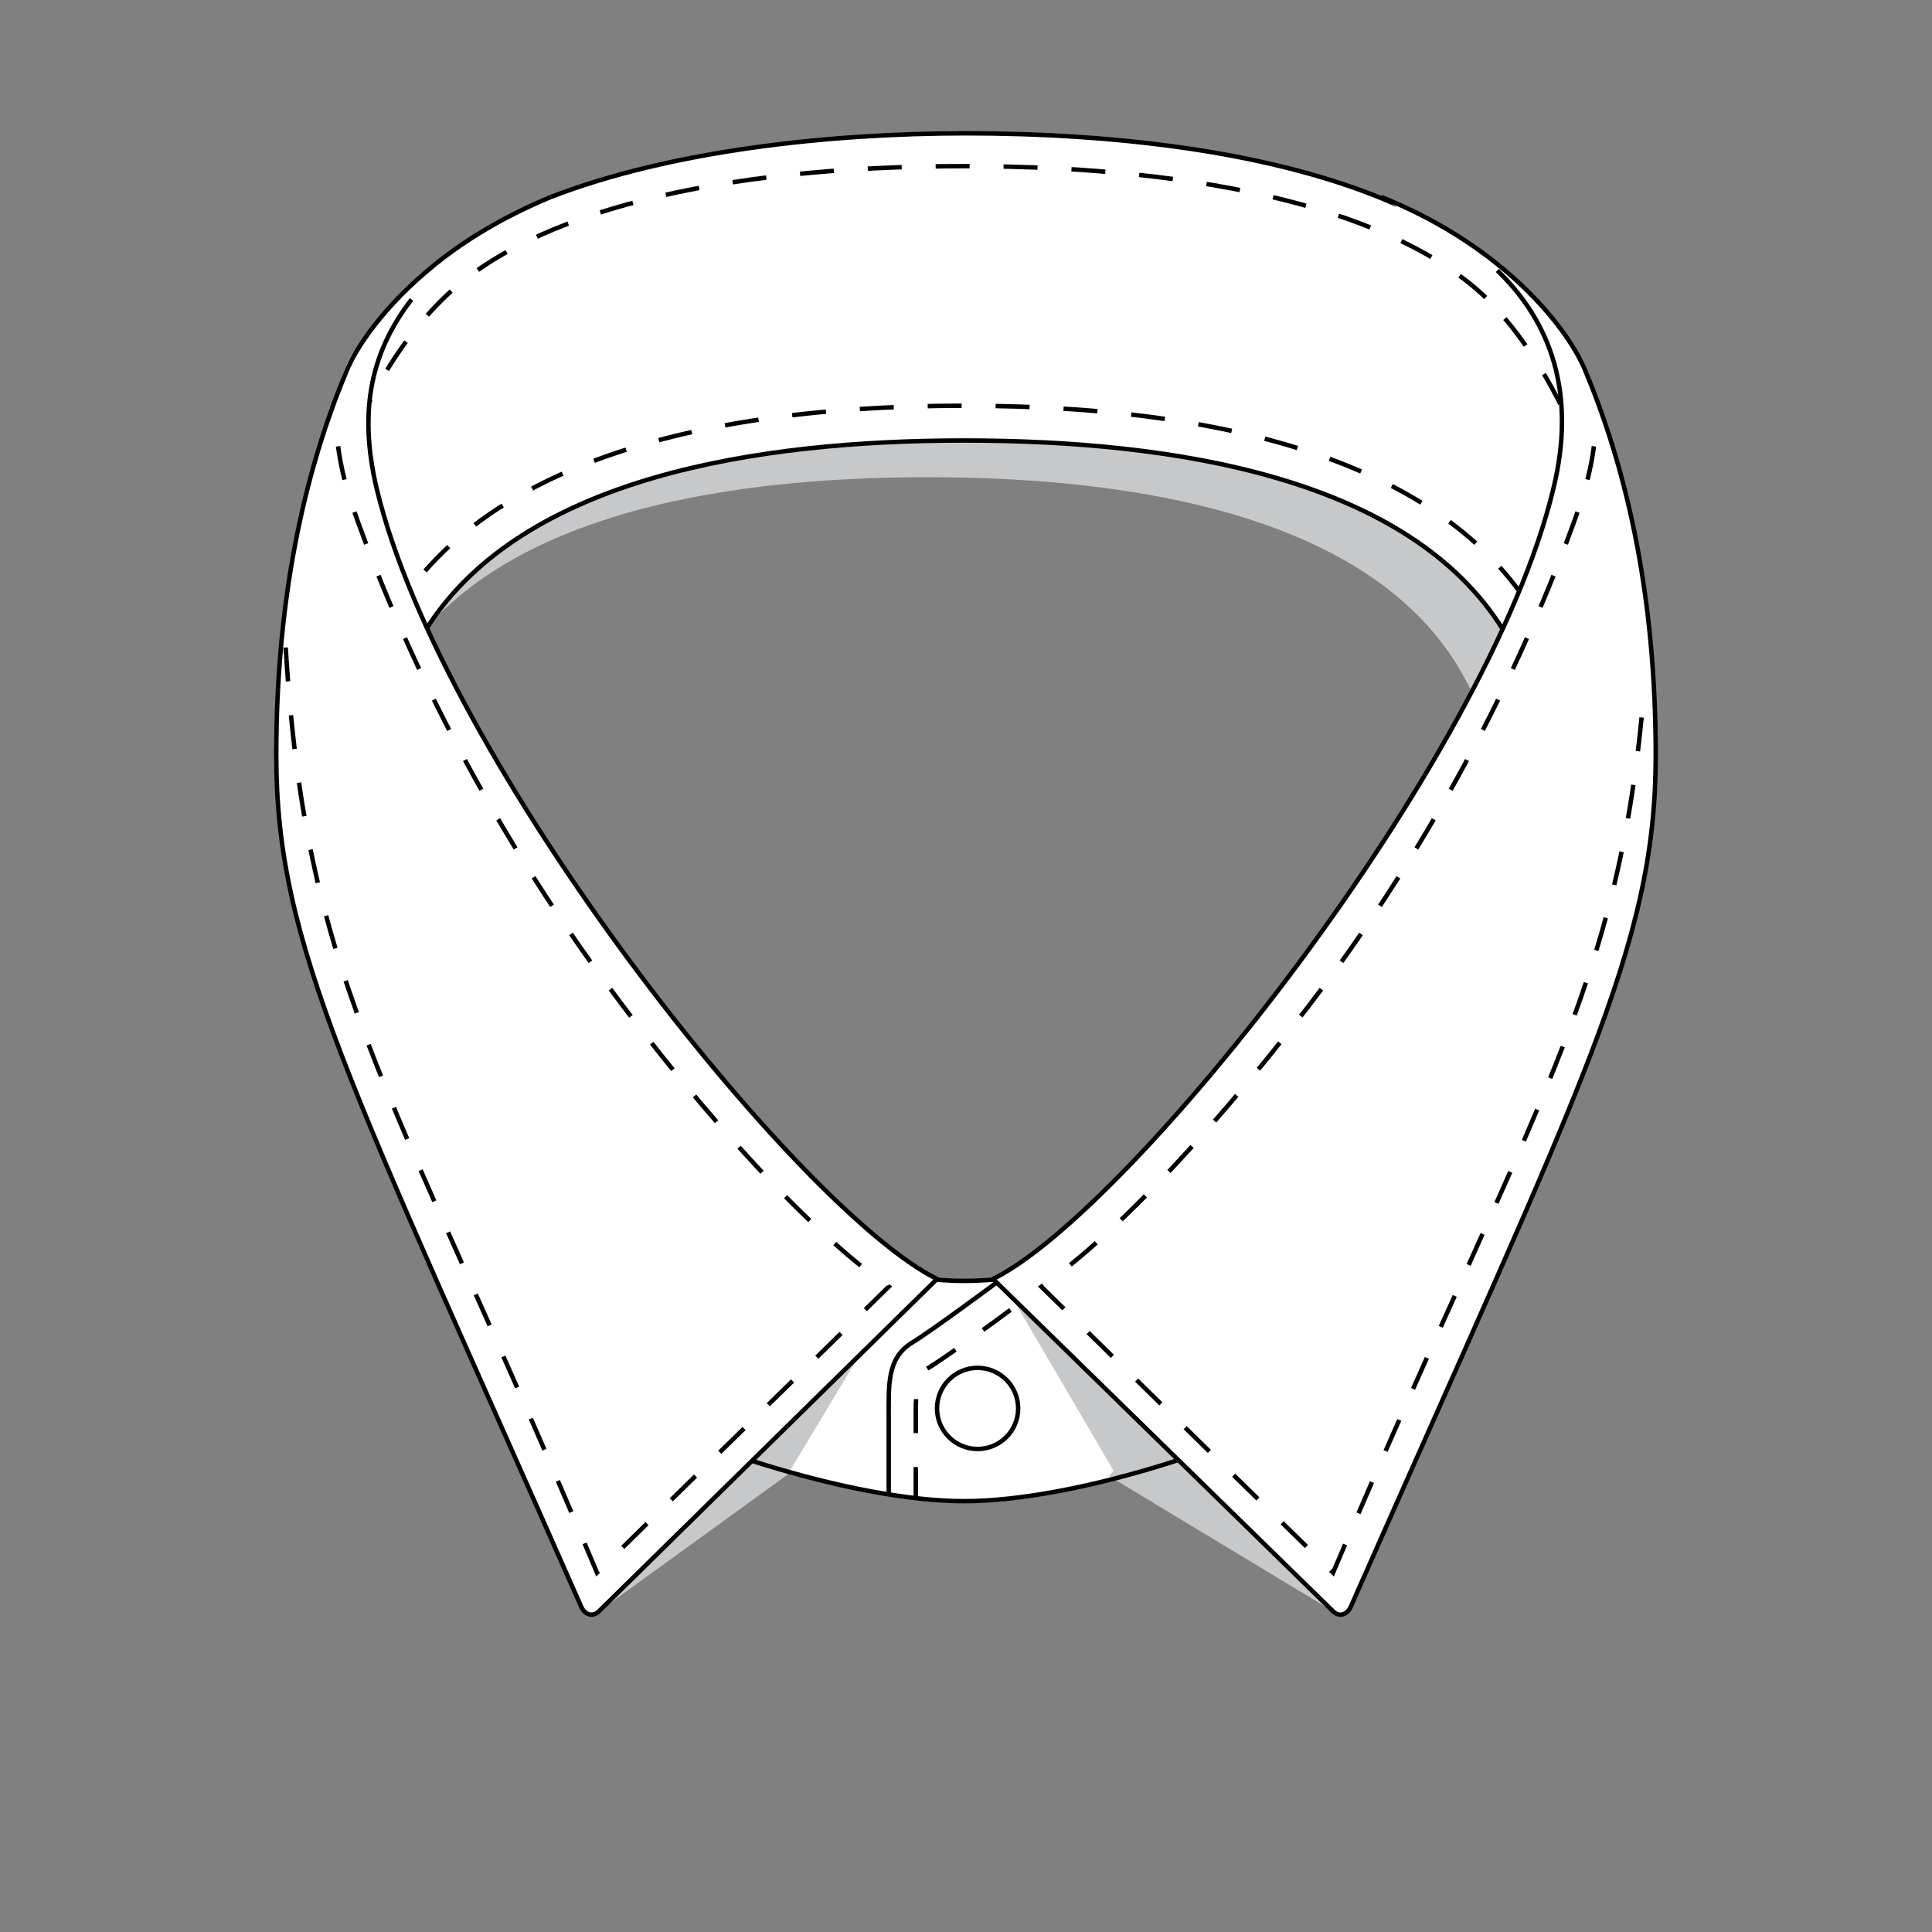 <?xml version="1.0" encoding="utf-8"?>
<!-- Generator: Adobe Illustrator 19.1.0, SVG Export Plug-In . SVG Version: 6.00 Build 0)  -->
<svg version="1.1" id="Layer_1" xmlns="http://www.w3.org/2000/svg" xmlns:xlink="http://www.w3.org/1999/xlink" x="0px" y="0px"
	 viewBox="0 0 100 100" style="enable-background:new 0 0 100 100;" xml:space="preserve">
<rect x="0" y="0" width="100" height="100" fill="#808080" stroke="none"/>
<style type="text/css">
	.st0{fill:#C7C8C9;}
	.st1{fill:#FFFFFF;}
	.st2{fill:none;stroke:#010101;stroke-width:0.23;stroke-miterlimit:10;stroke-dasharray:1.758;}
	.st3{fill:none;stroke:#010101;stroke-width:0.23;stroke-miterlimit:10;}
	.st4{fill:#FFFFFF;stroke:#010101;stroke-width:0.23;stroke-miterlimit:10;}
</style>
<path class="st0" d="M21.7,16.9c5.7-6,16.3-8.1,26.3-8.1s21.7,1.5,27.6,7.4c5.9,5.8,7.2,15.4,7.2,15.4l-1.2,14.6c0,0-1.4-3-5.9-11.3
	C71.1,26.7,58.8,24.7,48,24.7s-23.1,2-27.7,10.3s-4.8,9.8-4.8,9.8l-0.4-13.5C15.1,31.3,17.9,20.9,21.7,16.9z"/>
<path class="st1" d="M85.3,32c0,0,0-0.1,0-0.1l0-0.1c-0.5-4.3-1.5-8.1-2.8-11.4c-0.2-1.2-0.7-2.1-1.2-2.7l0,0.1
	c-1.4-2.3-4.6-5.5-9.8-7.6c0.3,0.1,0.5,0.2,0.8,0.4C66,7.8,57.5,6.9,50,6.9c-9.8,0-21.2,1.4-27.4,6.7c-1.9,1.5-3.2,3-3.9,4.2l0-0.1
	c-0.5,0.6-1,1.4-1.2,2.7c-1.3,3.3-2.2,7.1-2.8,11.4l0,0.1c0,0,0,0.1,0,0.1c-0.3,2.2-0.4,4.6-0.4,7.1c0,9.9,3.8,16.9,15.8,44.1
	c0.2,0.4,0.6,0.5,0.9,0.2l7.9-7.8c2.1,0.7,4.6,1.3,7.1,1.7c0,0,0,0,0,0.1c0.5,0.1,0.9,0.1,1.4,0.2v0l0,0c0.9,0.1,1.7,0.2,2.5,0.2
	c3.5,0,7.9-1.1,11.2-2.2l7.9,7.8c0.3,0.3,0.7,0.2,0.9-0.2C81.9,56,85.7,49,85.7,39.1C85.7,36.6,85.5,34.3,85.3,32z M22.1,32.5
	c5-7.8,17.1-9.7,27.8-9.7c10.8,0,23,1.9,27.9,9.8c-6.3,13.7-20.4,30.7-26.4,33.6l0,0c-0.5,0-1,0.1-1.5,0.1c-0.5,0-0.9,0-1.4-0.1l0,0
	C42.5,63.2,28.4,46.3,22.1,32.5z"/>
<polygon class="st0" points="69,83.4 57.4,76.4 70.3,61.4 69.8,71.2 "/>
<polygon class="st0" points="72.7,72.1 57.4,66.2 52,66.5 57.8,76.4 "/>
<polygon class="st0" points="31,83.4 40.8,76.3 30.8,73.4 "/>
<polygon class="st0" points="46.8,66.3 40.9,76.1 31.4,73.1 36.5,63.3 "/>
<path class="st2" d="M76.9,15.4c-4.6-4.4-14.2-6.8-27-6.8S27.5,11,23,15.4c-5.1,4.9-6.6,13-6.8,14.3l0.7,8.5c0.9-1.6,2-3.6,3.3-6.1
	C24.3,24.8,34.6,21,49.9,21c15.4,0,25.6,3.8,29.7,11.1c1.4,2.5,2.5,4.5,3.3,6.1l0.7-8.5C83.5,28.5,81.9,20.4,76.9,15.4z"/>
<path class="st3" d="M34.1,73.6c1.3,1,9.9,4.1,15.8,4.1s14.5-3.1,15.8-4.1V61.9c-1.3,1-9.9,4.4-15.8,4.4s-14.7-3.6-16-4.6L34.1,73.6
	z"/>
<path class="st3" d="M65.7,73.7V61.9l-14,4.4c0,0-3.5,2.6-4.5,3.2c-1.3,0.8-1.2,2.2-1.2,3.9c0,1.2,0,3.7,0,4"/>
<path class="st2" d="M52.3,67.8c-0.8,0.6-3.4,2.5-4.4,3.1c-0.4,0.3-0.5,0.8-0.5,2.3v0.1v4.3"/>
<circle class="st4" cx="50.6" cy="72.9" r="2.1"/>
<path class="st3" d="M28.5,10.2"/>
<path class="st3" d="M72.3,10.6C66,7.8,57.5,6.9,50,6.9c-7.1,0-15.3,0.9-21.5,3.3"/>
<path class="st3" d="M22.1,32.5c5-7.8,17.1-9.7,27.8-9.7c10.8,0,23,1.9,27.9,9.8"/>
<path class="st4" d="M77.5,14c2.8,2.7,4.1,6.4,2.9,11.3c-3.4,14.2-21.9,37.4-29,40.9L69,83.4c0.3,0.3,0.7,0.2,0.9-0.2
	C81.9,56,85.7,49,85.7,39.1c0-8-1.4-14.5-3.6-19.8c-0.8-2.1-4.1-6.5-10.6-9.1"/>
<path class="st2" d="M85.3,31.9"/>
<path class="st2" d="M82.5,23.1c-0.1,0.8-0.3,1.7-0.6,2.7c-2.2,6.4-6.3,15.6-13.2,25C63.3,58,57.8,63.9,53.9,66.6L69,81.4
	c10.4-24.5,14.8-30,16.1-45.7"/>
<path class="st4" d="M21.3,15.5c-2,2.6-2.8,5.6-1.8,9.8c3.4,14.2,21.9,37.4,29,40.9L31,83.4c-0.3,0.3-0.7,0.2-0.9-0.2
	C18.1,56,14.3,49,14.3,39.1c0-8,1.4-14.5,3.6-19.8c0.5-1.3,2-3.5,4.6-5.6c1.6-1.3,3.6-2.5,6-3.5"/>
<path class="st4" d="M23.6,12.9"/>
<path class="st2" d="M17.5,23.1c0.1,0.8,0.3,1.7,0.6,2.7c2.2,6.4,6.3,15.6,13.2,25C36.6,58,42.1,63.9,46,66.6L30.9,81.4
	C19.8,55,15.6,50.7,14.7,31.9"/>
</svg>
